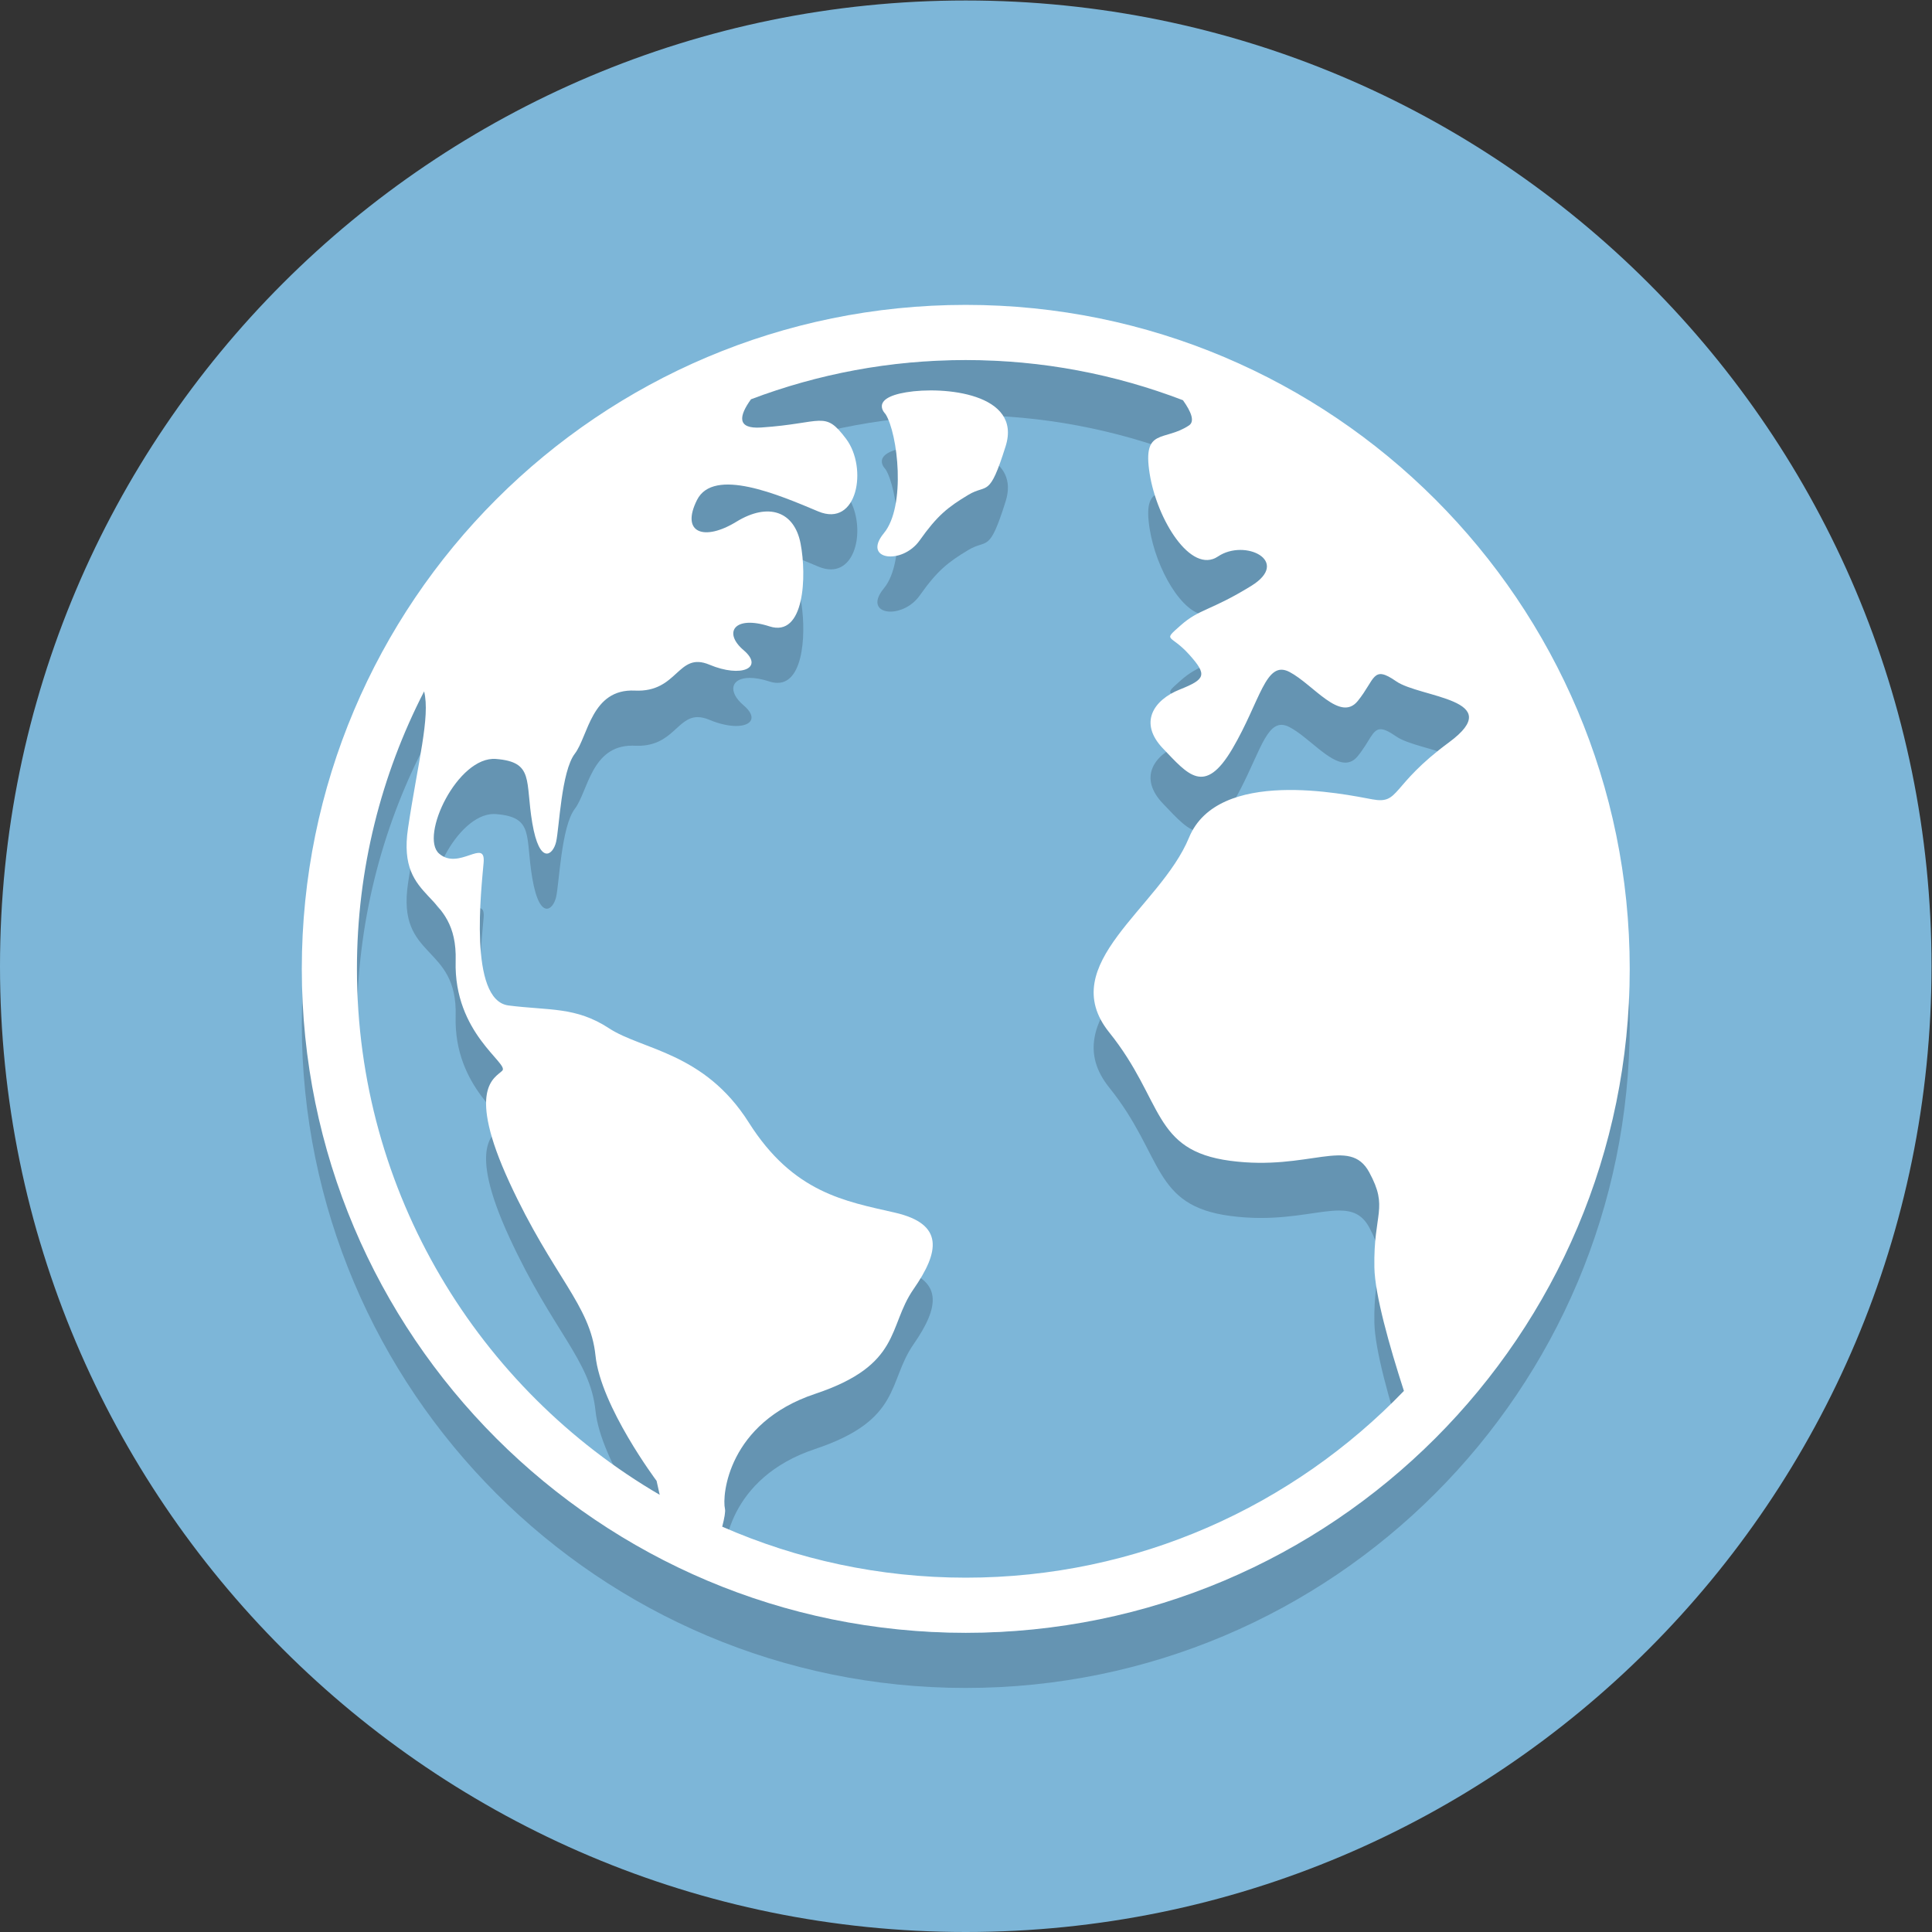 <?xml version="1.0" encoding="UTF-8" standalone="no"?>
<svg
   xmlns:dc="http://purl.org/dc/elements/1.1/"
   xmlns:cc="http://creativecommons.org/ns#"
   xmlns:rdf="http://www.w3.org/1999/02/22-rdf-syntax-ns#"
   xmlns:svg="http://www.w3.org/2000/svg"
   xmlns="http://www.w3.org/2000/svg"
   viewBox="0 0 85.333 85.333"
   height="85.333"
   width="85.333"
   xml:space="preserve"
   id="svg2"
   version="1.1"><rect x="0" y="0" width="85.333" height="85.333" fill="#333333" stroke="none"/><defs
     id="defs6" /><g
     transform="matrix(1.333,0,0,-1.333,0,85.333)"
     id="g10"><g
       transform="scale(0.1)"
       id="g12"><path
         id="path14"
         style="fill:#7db6d8;fill-opacity:1;fill-rule:nonzero;stroke:none"
         d="M 640,320 C 640,143.27 496.73,0 320,0 143.27,0 0,143.27 0,320 0,496.73 143.27,640 320,640 496.73,640 640,496.73 640,320" /><path
         id="path16"
         style="fill:#6594b2;fill-opacity:1;fill-rule:nonzero;stroke:none"
         d="m 320,80.863 c -121.504,0 -220,98.5 -220,220 0,121.504 98.496,220 220,220 121.504,0 220,-98.496 220,-220 C 540,179.363 441.504,80.863 320,80.863 M 158.637,339.289 c 1.172,0 1.812,-0.754 1.609,-3.191 -0.687,-8.239 -5.148,-45.649 8.238,-47.364 13.383,-1.714 22.305,-0.343 33.289,-7.55 10.981,-7.207 31.575,-7.891 46.332,-31.231 14.758,-23.336 31.918,-26.082 48.391,-29.859 16.473,-3.774 14.758,-13.039 6.176,-25.395 -8.578,-12.355 -3.774,-25.054 -32.602,-34.664 -28.828,-9.609 -30.886,-33.633 -29.859,-38.094 0.211,-0.91 -0.176,-3.07 -0.91,-5.91 24.73,-10.84 52.015,-16.894 80.699,-16.894 56.969,0 108.461,23.773 145.18,61.879 -4.809,14.879 -9.614,31.871 -9.785,40.89 -0.344,18.188 4.804,19.563 -1.715,31.574 -2.344,4.317 -5.575,5.575 -9.961,5.575 -3.067,0 -6.699,-0.614 -10.992,-1.231 -4.289,-0.613 -9.239,-1.23 -14.938,-1.23 -3.133,0 -6.496,0.187 -10.098,0.66 -26.082,3.434 -21.964,19.906 -40.156,42.559 -18.187,22.648 16.82,41.183 26.43,64.519 5.191,12.609 19.793,15.801 33.59,15.801 11.738,0 22.894,-2.313 27.156,-3.102 1.004,-0.187 1.859,-0.281 2.609,-0.281 6.18,0.004 5.344,6.305 22.785,19.156 19.563,14.414 -9.609,14.758 -17.503,20.25 -2.379,1.657 -3.95,2.375 -5.137,2.375 -2.758,0 -3.485,-3.863 -7.563,-8.898 -1.246,-1.539 -2.632,-2.168 -4.121,-2.168 -5.476,0 -12.32,8.543 -18.527,11.777 -0.965,0.504 -1.832,0.742 -2.637,0.742 -5.789,0 -8.105,-12.277 -16.238,-26.136 -3.988,-6.797 -7.277,-9.328 -10.387,-9.328 -4.113,0 -7.918,4.441 -12.609,9.328 -8.235,8.578 -3.09,16.129 5.492,19.562 8.578,3.43 9.266,4.805 3.09,11.668 -6.18,6.863 -8.926,4.117 -2.746,9.61 6.176,5.492 9.953,4.804 23.336,13.042 10.015,6.165 3.89,11.942 -3.567,11.942 -2.508,0 -5.168,-0.652 -7.414,-2.168 -1.199,-0.809 -2.441,-1.18 -3.695,-1.18 -8.109,0 -16.875,15.426 -18.957,28.692 -2.402,15.32 4.805,10.418 13.043,15.91 1.961,1.308 0.816,4.414 -1.996,8.351 -22.371,8.575 -46.621,13.317 -71.969,13.317 -25.043,0 -49.016,-4.621 -71.16,-13 -3.75,-5.188 -4.711,-9.403 2.082,-9.403 0.402,0 0.84,0.016 1.301,0.047 10.613,0.707 15.843,2.235 19.414,2.235 3.351,0 5.234,-1.352 8.726,-6.008 6.36,-8.477 4.438,-24.969 -5.054,-24.969 -1.27,0 -2.672,0.297 -4.211,0.945 -8.614,3.625 -20.965,8.899 -29.946,8.899 -4.617,0 -8.343,-1.395 -10.207,-5.125 -3.519,-7.039 -1.539,-10.695 3.137,-10.695 2.617,0 6.086,1.144 9.902,3.488 3.754,2.301 7.25,3.402 10.293,3.402 5.586,0 9.657,-3.722 10.989,-10.609 1.886,-9.766 1.464,-27.91 -7.637,-27.91 -0.816,0 -1.699,0.144 -2.66,0.453 -2.578,0.836 -4.77,1.199 -6.547,1.199 -6.27,0 -7.383,-4.547 -2.031,-9.094 4.679,-3.98 2.656,-6.84 -2.485,-6.84 -2.394,0 -5.465,0.621 -8.843,2.039 -1.493,0.625 -2.766,0.895 -3.899,0.895 -3.367,0 -5.449,-2.375 -8.121,-4.75 -2.672,-2.379 -5.934,-4.75 -11.656,-4.75 -0.336,0 -0.684,0.008 -1.035,0.023 -0.305,0.016 -0.606,0.024 -0.899,0.024 -13.558,0 -14.637,-15.246 -19.004,-20.957 -4.465,-5.836 -5.148,-24.711 -6.179,-29.172 -0.473,-2.063 -1.68,-3.902 -3.079,-3.902 -1.632,0 -3.519,2.504 -4.812,10.078 -2.406,14.074 0.684,20.25 -12.016,21.277 -0.238,0.02 -0.476,0.031 -0.718,0.031 -12.454,0 -24.551,-25.785 -18.157,-31.386 1.473,-1.289 3.071,-1.727 4.649,-1.727 1.672,0 3.324,0.488 4.797,0.981 1.468,0.488 2.757,0.976 3.703,0.976 m -18.11,53.512 c -14.191,-27.594 -22.257,-58.832 -22.257,-91.938 0,-74.277 40.386,-139.261 100.32,-174.273 l -1.031,4.617 c 0,0 -18.532,24.711 -20.246,41.527 -1.715,16.817 -14.071,26.082 -28.489,57.313 -14.414,31.23 -4.804,34.664 -2.398,37.066 2.398,2.403 -16.133,12.356 -15.446,36.379 0.688,24.024 -19.562,18.531 -15.789,43.93 3.239,21.773 7.438,36.941 5.336,45.379" /><path
         id="path18"
         style="fill:#6594b2;fill-opacity:1;fill-rule:nonzero;stroke:none"
         d="m 295.043,437.504 c -3.91,0 -6.285,2.738 -2.164,7.726 7.363,8.926 4.644,32.95 0.527,39.469 0,0 -5.492,5.149 6.864,7.207 2.328,0.391 5.144,0.617 8.144,0.617 12.922,0 29.262,-4.257 24.805,-18.46 -5.492,-17.504 -6.035,-12.333 -12.356,-16.133 -6.84,-4.114 -10.297,-6.864 -16.133,-15.102 -2.57,-3.629 -6.605,-5.324 -9.687,-5.324" /><path
         id="path20"
         style="fill:#ffffff;fill-opacity:1;fill-rule:nonzero;stroke:none"
         d="m 240.211,140.211 c -1.027,4.461 1.031,28.484 29.859,38.094 28.828,9.609 24.024,22.308 32.602,34.664 8.582,12.355 10.297,21.621 -6.176,25.394 -16.473,3.778 -33.633,6.524 -48.391,29.86 -14.757,23.34 -35.351,24.023 -46.332,31.23 -10.984,7.207 -19.906,5.836 -33.289,7.551 -13.386,1.719 -8.925,39.125 -8.238,47.363 0.688,8.235 -8.234,-2.746 -14.758,2.961 -6.519,5.711 6.18,32.387 18.875,31.356 12.7,-1.028 9.61,-7.207 12.016,-21.278 2.398,-14.07 6.863,-10.636 7.891,-6.176 1.031,4.461 1.714,23.336 6.179,29.172 4.461,5.832 5.489,21.621 19.903,20.934 14.414,-0.688 14.074,13.043 24.711,8.582 10.64,-4.465 18.191,-1.031 11.328,4.805 -6.868,5.832 -3.09,11.668 8.578,7.89 11.668,-3.773 12.355,16.817 10.297,27.457 -2.059,10.641 -10.641,13.727 -21.282,7.207 -10.636,-6.519 -18.531,-3.773 -13.039,7.207 5.493,10.985 27.114,1.715 40.153,-3.773 13.043,-5.492 16.472,14.414 9.265,24.023 -7.207,9.61 -7.547,5.149 -28.14,3.774 -8.2,-0.547 -7.36,3.859 -3.383,9.355 22.144,8.379 46.117,13 71.16,13 25.348,0 49.598,-4.742 71.969,-13.316 2.812,-3.938 3.957,-7.043 1.996,-8.352 -8.238,-5.492 -15.445,-0.59 -13.043,-15.91 2.402,-15.32 13.726,-33.523 22.652,-27.512 8.922,6.012 24.364,-1.539 10.981,-9.773 -13.383,-8.238 -17.16,-7.551 -23.336,-13.043 -6.18,-5.488 -3.434,-2.746 2.746,-9.609 6.176,-6.864 5.488,-8.235 -3.09,-11.668 -8.582,-3.434 -13.727,-10.985 -5.492,-19.563 8.238,-8.578 13.726,-15.785 22.996,0 9.266,15.789 10.98,29.516 18.875,25.399 7.894,-4.121 16.816,-16.821 22.648,-9.61 5.836,7.207 4.809,12.012 12.7,6.52 7.894,-5.492 37.066,-5.836 17.503,-20.25 -19.562,-14.414 -16.128,-20.59 -25.394,-18.875 -9.27,1.715 -51.137,10.64 -60.746,-12.699 -9.61,-23.336 -44.617,-41.872 -26.43,-64.52 18.192,-22.652 14.074,-39.125 40.156,-42.555 26.082,-3.433 39.469,8.235 45.989,-3.777 6.519,-12.012 1.371,-13.387 1.715,-31.574 0.171,-9.02 4.976,-26.012 9.785,-40.891 C 428.461,141.18 376.969,117.406 320,117.406 c -28.684,0 -55.969,6.059 -80.699,16.899 0.734,2.836 1.121,4.996 0.91,5.906 z M 140.527,411.07 c 2.102,-8.437 -2.097,-23.601 -5.336,-45.379 -3.773,-25.394 16.477,-19.906 15.789,-43.929 -0.687,-24.024 17.844,-33.977 15.446,-36.379 -2.406,-2.403 -12.016,-5.832 2.398,-37.067 14.418,-31.23 26.774,-40.496 28.489,-57.312 1.714,-16.816 20.246,-41.527 20.246,-41.527 l 1.031,-4.618 c -59.934,35.008 -100.32,99.996 -100.32,174.278 0,33.101 8.066,64.34 22.257,91.933 z M 320,539.137 c -121.504,0 -220,-98.5 -220,-220 0,-121.504 98.496,-220 220,-220 121.504,0 220,98.496 220,220 0,121.5 -98.496,220 -220,220" /><path
         id="path22"
         style="fill:#ffffff;fill-opacity:1;fill-rule:nonzero;stroke:none"
         d="m 320.863,476.199 c 6.321,3.805 6.864,-1.371 12.356,16.133 5.492,17.504 -20.594,19.902 -32.949,17.844 -12.356,-2.059 -6.864,-7.207 -6.864,-7.207 4.117,-6.52 6.836,-30.543 -0.527,-39.465 -7.367,-8.926 6.019,-10.641 11.851,-2.402 5.836,8.234 9.293,10.984 16.133,15.097" /></g></g></svg>